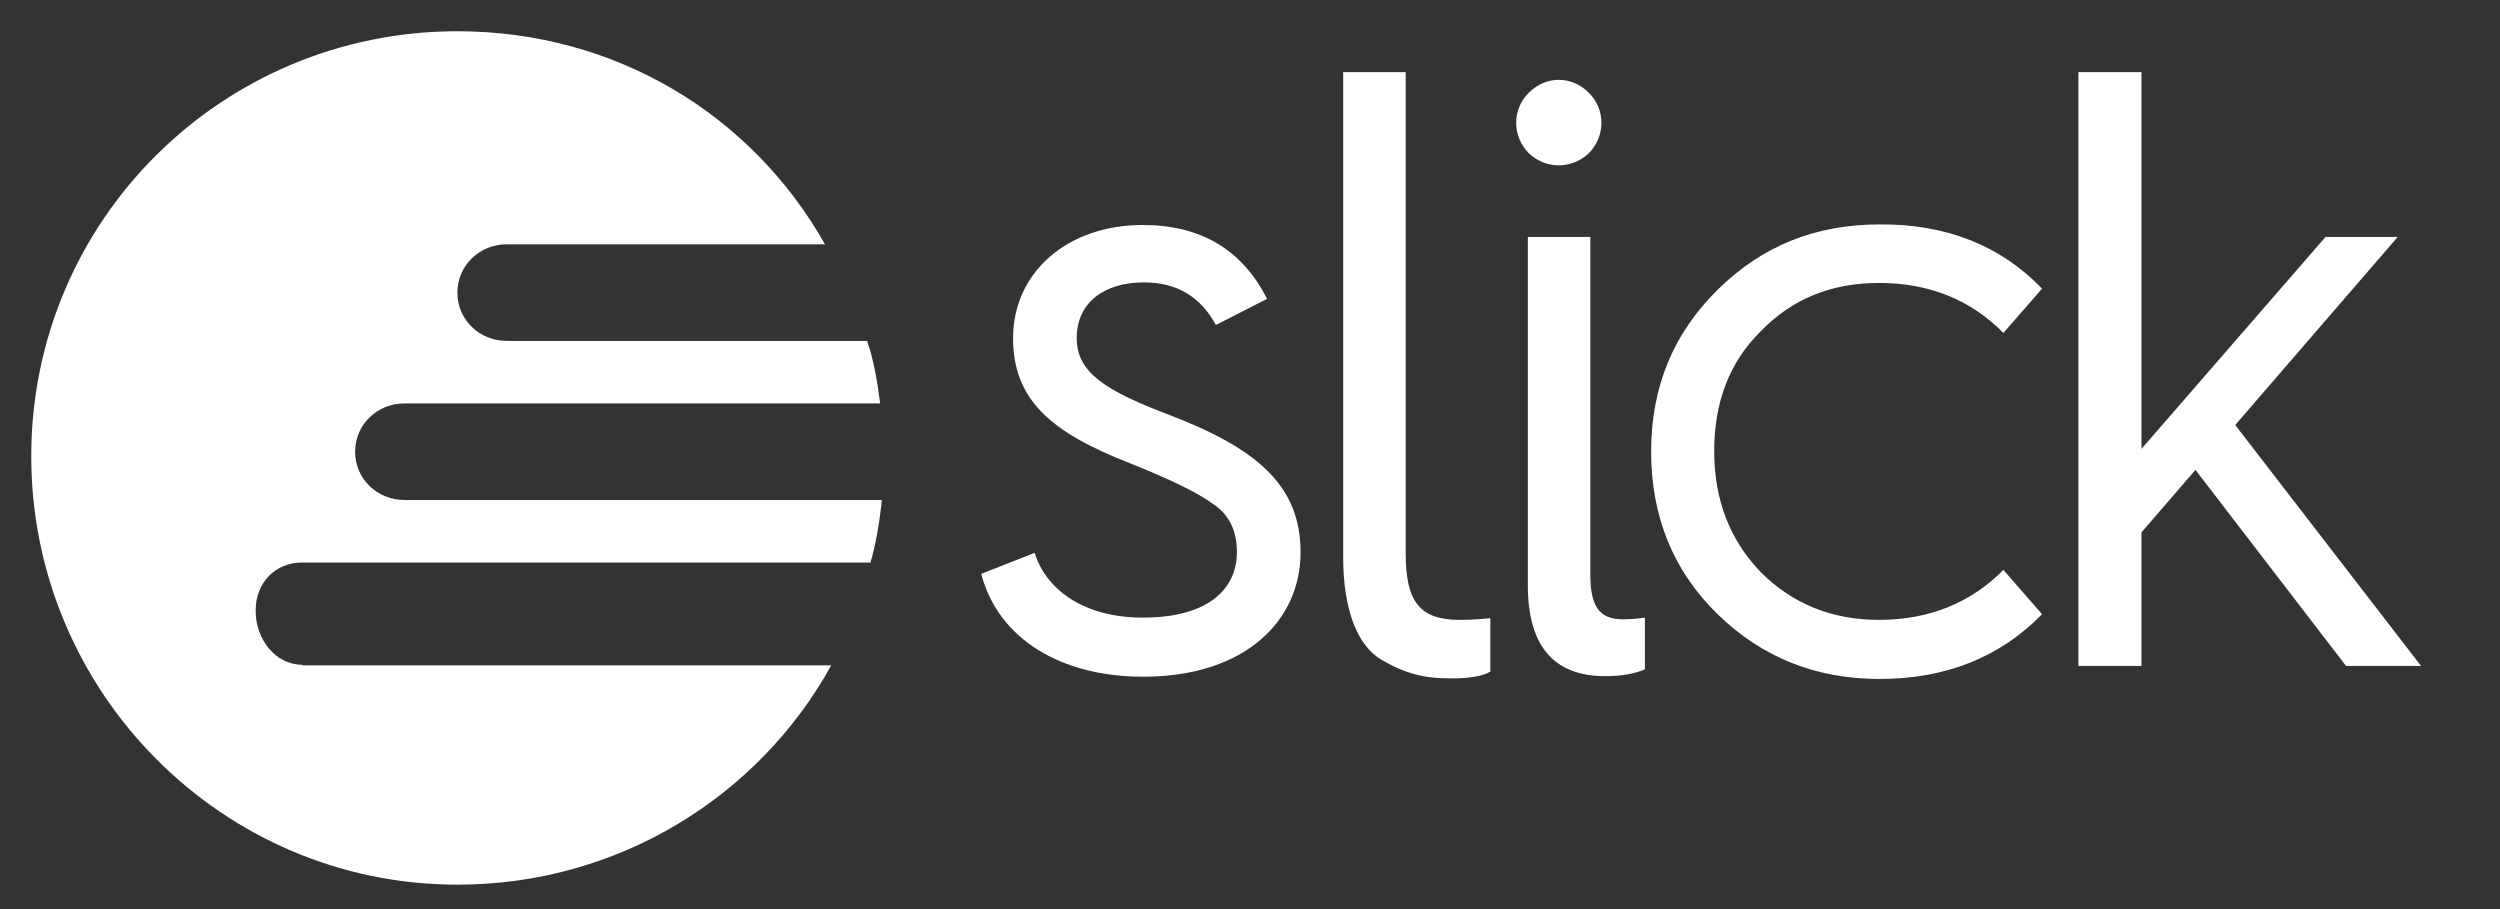 <svg xmlns="http://www.w3.org/2000/svg" viewBox="0 0 440 160" enable-background="new 0 0 440 160"><rect x="0" y="0" width="440" height="160" fill="#333333" stroke="none"/><g><g fill="#fff"><path d="M182.1 97.3c2 6.5 8.7 11.4 19 11.4 12.4 0 16.6-5.7 16.6-11.5 0-3.7-1.3-6.6-4.2-8.5-2.7-2-7.7-4.4-14.7-7.2-13.8-5.4-20.5-11.1-20.5-22 0-11.5 9.5-19.9 22.8-19.9 10.2 0 17.5 4.3 21.9 13l-9 4.6c-2.7-5-6.9-7.5-12.7-7.5-7 0-11.8 3.6-11.8 9.8 0 6.1 5.1 9.3 16.5 13.6 15.6 6 22.9 12.6 22.9 24.1 0 12-9.7 21.9-27.7 21.9-14.4 0-25.5-6.6-28.5-18.1l9.4-3.7zM236.3 12.7h11.1v84.7c0 8.4 2.4 11.7 9.5 11.7 2.5 0 4.3-.2 5.4-.3v9.4c-1.3.8-3.7 1.2-6.9 1.2-4.7 0-8-.8-12.3-3.3-4.2-2.5-6.7-8.8-6.7-18v-85.4zM269.1 27c-3-3-3-7.8 0-10.7 3-3 7.5-3 10.5 0 3 2.9 3 7.7 0 10.7-3 2.8-7.5 2.8-10.5 0zm-.3 14.7h11.1v59.4c0 5.5 1.5 7.9 5.7 7.9 1.2 0 2.5-.1 3.9-.3v9.1c-1.8.8-4.2 1.2-7 1.2-9.1 0-13.6-5.4-13.6-16v-61.3zM359.4 50.8l-6.8 7.8c-5.7-5.8-13-8.8-21.9-8.8-8.4 0-15.3 2.8-20.8 8.5-5.6 5.5-8.2 12.6-8.2 21.1 0 8.5 2.7 15.6 8.2 21.3 5.5 5.5 12.4 8.4 20.8 8.4 8.8 0 16.2-3 21.9-8.8l6.8 7.8c-7.4 7.6-17 11.4-28.6 11.4-11.2 0-20.7-3.8-28.5-11.4s-11.7-17.2-11.7-28.6c0-11.4 3.9-20.8 11.7-28.5 7.8-7.7 17.2-11.5 28.5-11.5 11.7-.1 21.3 3.7 28.6 11.3zM365.8 117.3v-104.6h11.1v66.3l32.4-37.3h12.7l-28.6 33.1 32.7 42.4h-13.2l-26.5-34.5-9.5 11v23.5h-11.1z"/></g><path fill="#fff" d="M53.2 117c-4.8 0-8.2-4.6-8.2-9.4v-.2c0-4.8 3.4-8.4 8.2-8.4h100c.9-3 1.6-7 2-11h-84c-4.8 0-8.7-3.7-8.7-8.5s3.9-8.5 8.7-8.5h83.7c-.5-4-1.2-8-2.3-11h-63.4c-4.8 0-8.7-3.7-8.7-8.5s3.9-8.5 8.7-8.5h56c-13-23-37.1-37.5-64.7-37.5-41.4 0-75 33.3-75 74.8s33.6 75.4 75 75.4c28.4 0 53.1-15.6 65.8-38.6h-93.1z"/></g></svg>